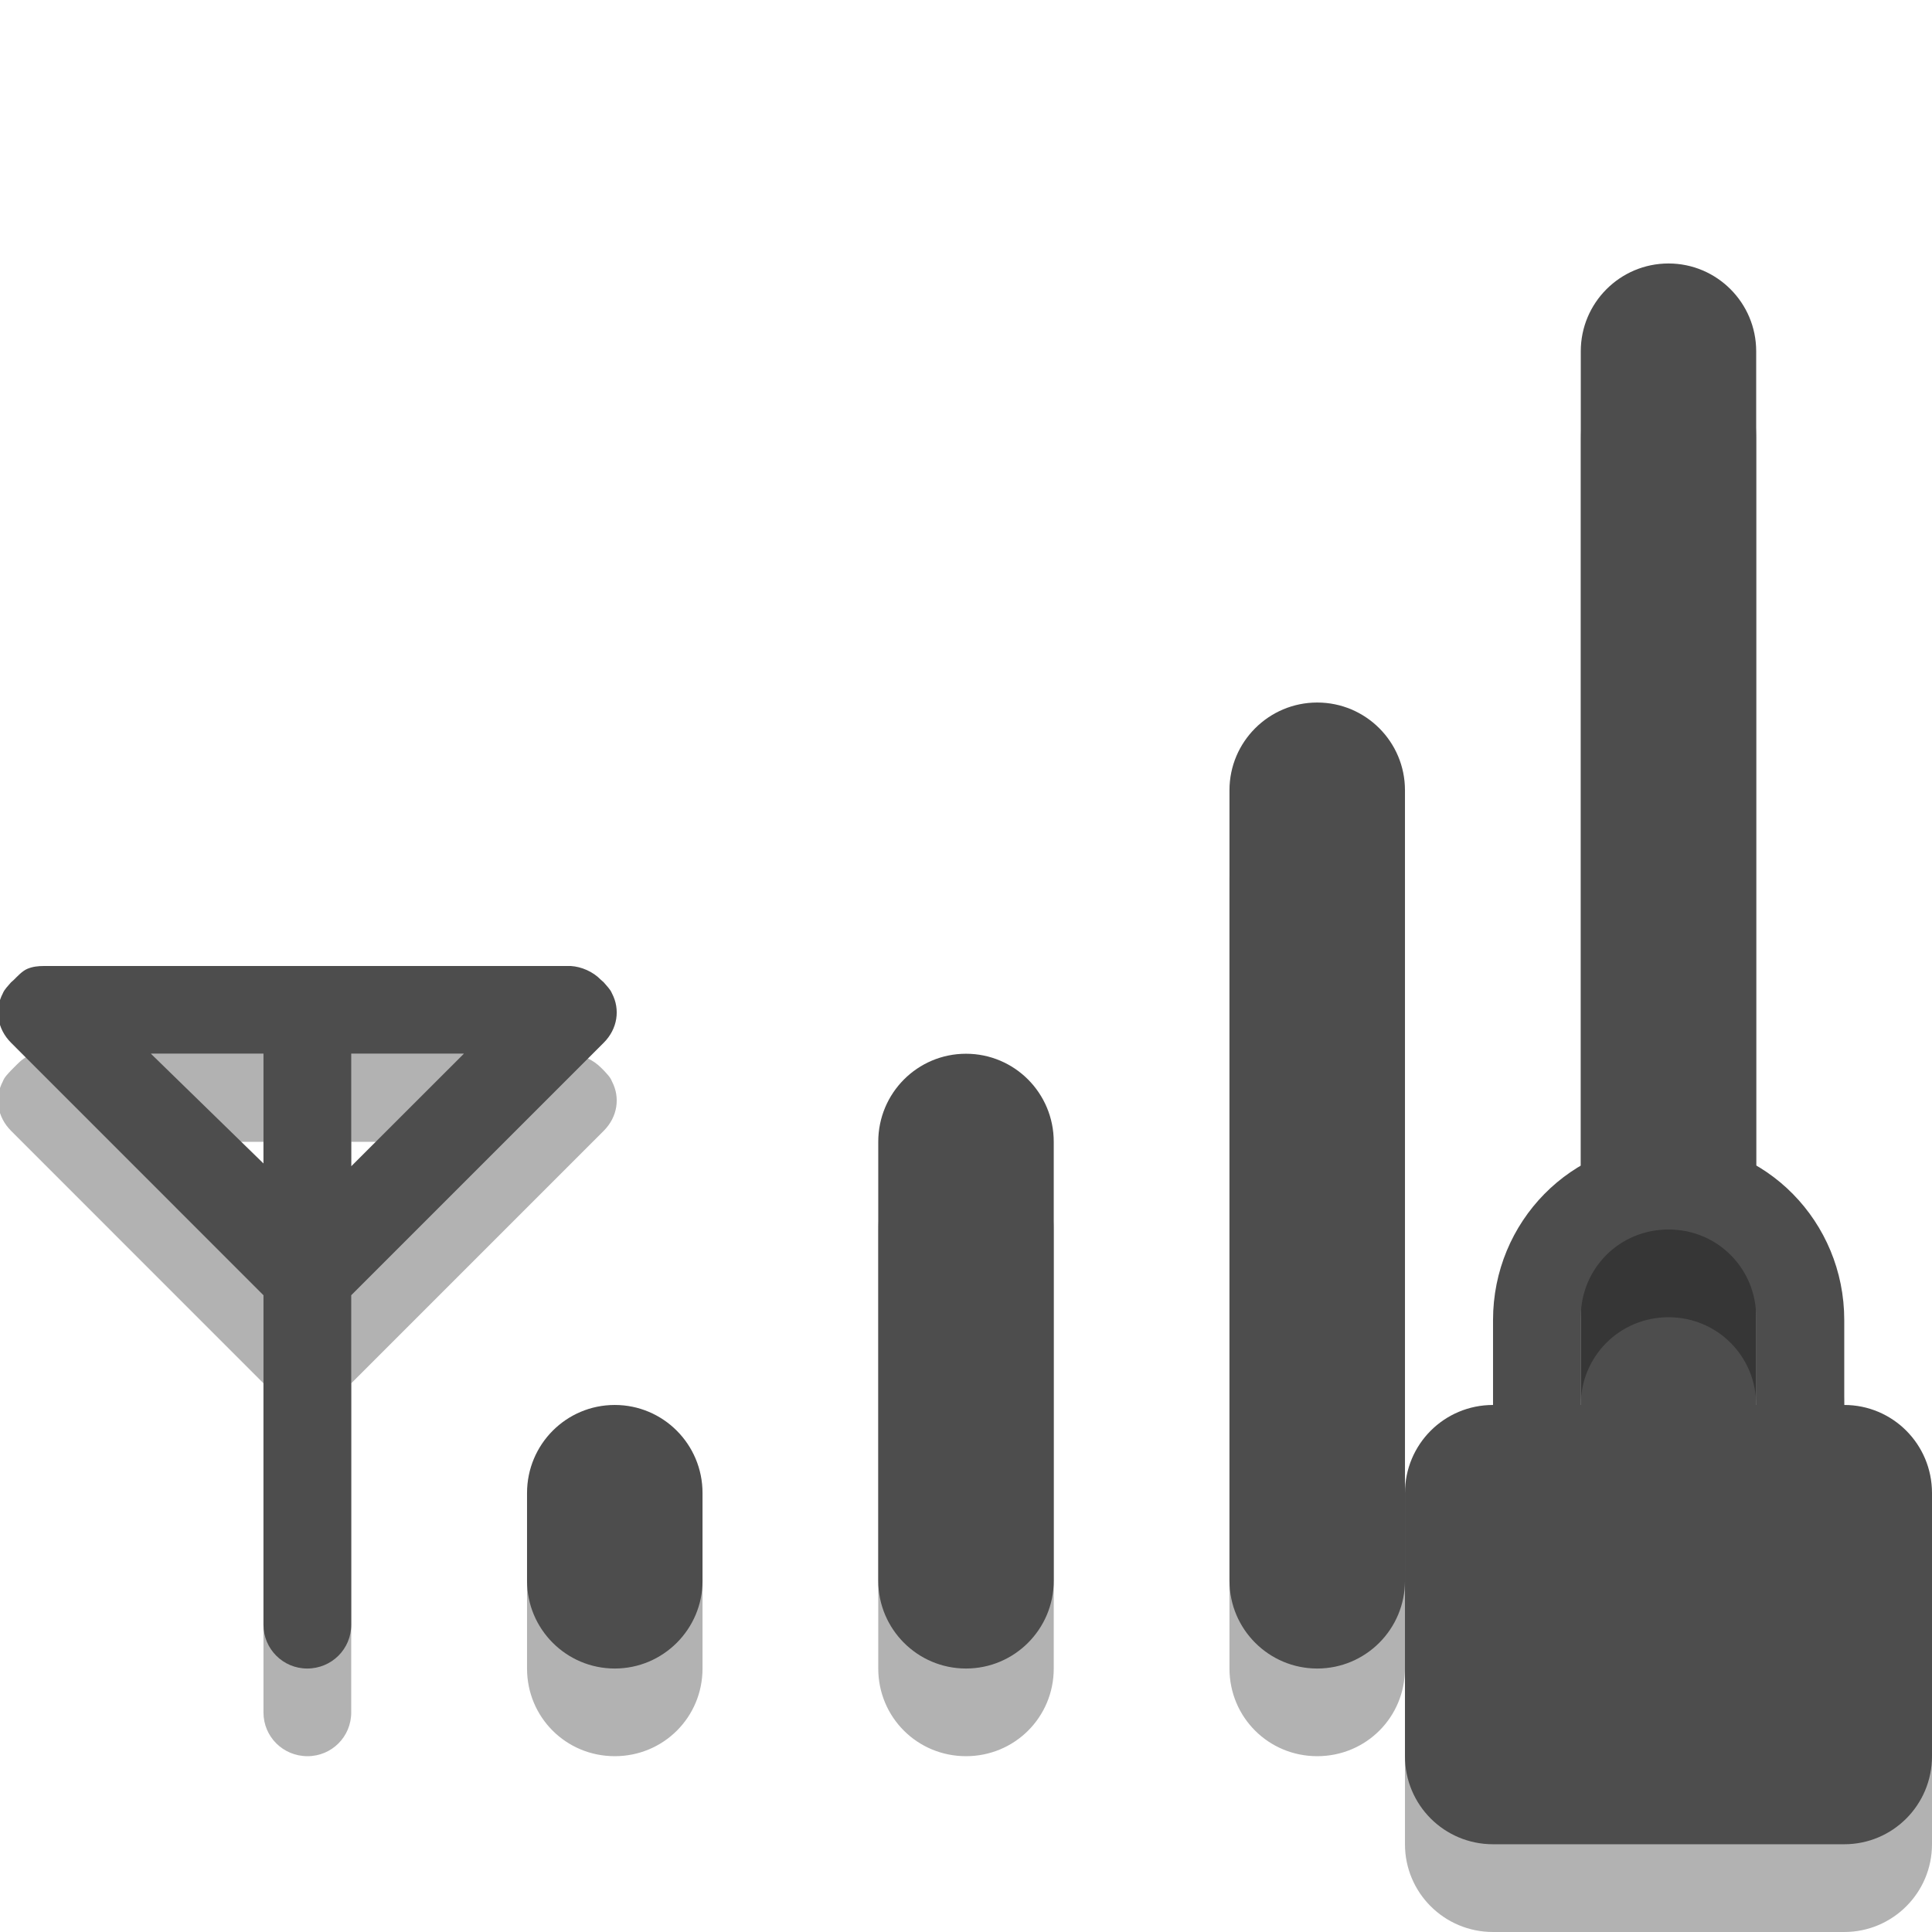 
<svg xmlns="http://www.w3.org/2000/svg" xmlns:xlink="http://www.w3.org/1999/xlink" width="24px" height="24px" viewBox="0 0 24 24" version="1.1">
<g id="surface1">
<path style=" stroke:none;fill-rule:nonzero;fill:rgb(0%,0%,0%);fill-opacity:0.302;" d="M 20.727 4.363 C 20.125 4.363 19.637 4.852 19.637 5.453 L 19.637 20.727 C 19.637 21.332 20.125 21.816 20.727 21.816 C 21.332 21.816 21.82 21.332 21.82 20.727 L 21.82 5.453 C 21.82 4.852 21.332 4.363 20.727 4.363 Z M 16.363 9.816 C 15.758 9.816 15.273 10.305 15.273 10.91 L 15.273 20.727 C 15.273 21.332 15.758 21.816 16.363 21.816 C 16.969 21.816 17.453 21.332 17.453 20.727 L 17.453 10.91 C 17.453 10.305 16.969 9.816 16.363 9.816 Z M 0.547 13.09 C 0.469 13.09 0.406 13.098 0.34 13.125 C 0.277 13.152 0.219 13.215 0.172 13.262 L 0.137 13.297 C 0.102 13.336 0.055 13.379 0.035 13.434 C -0.07 13.633 -0.035 13.875 0.137 14.047 L 3.273 17.184 L 3.273 21.273 C 3.273 21.574 3.516 21.816 3.82 21.816 C 4.121 21.816 4.363 21.574 4.363 21.273 L 4.363 17.184 L 7.5 14.047 C 7.672 13.875 7.707 13.633 7.602 13.434 C 7.582 13.379 7.535 13.336 7.5 13.297 L 7.465 13.262 C 7.367 13.164 7.223 13.098 7.09 13.09 Z M 1.875 14.184 L 3.273 14.184 L 3.273 15.547 Z M 4.363 14.184 L 5.762 14.184 L 4.363 15.578 Z M 12 14.184 C 11.395 14.184 10.91 14.668 10.91 15.273 L 10.91 20.727 C 10.91 21.332 11.395 21.816 12 21.816 C 12.605 21.816 13.09 21.332 13.09 20.727 L 13.09 15.273 C 13.09 14.668 12.605 14.184 12 14.184 Z M 7.637 18.547 C 7.031 18.547 6.547 19.031 6.547 19.637 L 6.547 20.727 C 6.547 21.332 7.031 21.816 7.637 21.816 C 8.242 21.816 8.727 21.332 8.727 20.727 L 8.727 19.637 C 8.727 19.031 8.242 18.547 7.637 18.547 Z M 7.637 18.547 "/>
<path style=" stroke:none;fill-rule:nonzero;fill:#4D4D4D;fill-opacity:1;" d="M 20.727 3.273 C 21.328 3.273 21.816 3.762 21.816 4.363 L 21.816 19.637 C 21.816 20.238 21.328 20.727 20.727 20.727 C 20.125 20.727 19.637 20.238 19.637 19.637 L 19.637 4.363 C 19.637 3.762 20.125 3.273 20.727 3.273 Z M 20.727 3.273 "/>
<path style=" stroke:none;fill-rule:nonzero;fill:#4D4D4D;fill-opacity:1;" d="M 16.363 8.727 C 16.965 8.727 17.453 9.215 17.453 9.816 L 17.453 19.637 C 17.453 20.238 16.965 20.727 16.363 20.727 C 15.762 20.727 15.273 20.238 15.273 19.637 L 15.273 9.816 C 15.273 9.215 15.762 8.727 16.363 8.727 Z M 16.363 8.727 "/>
<path style=" stroke:none;fill-rule:nonzero;fill:#4D4D4D;fill-opacity:1;" d="M 12 13.09 C 12.602 13.09 13.09 13.578 13.09 14.184 L 13.09 19.637 C 13.09 20.238 12.602 20.727 12 20.727 C 11.398 20.727 10.91 20.238 10.91 19.637 L 10.91 14.184 C 10.91 13.578 11.398 13.09 12 13.09 Z M 12 13.09 "/>
<path style=" stroke:none;fill-rule:nonzero;fill:#4D4D4D;fill-opacity:1;" d="M 7.637 17.453 C 8.238 17.453 8.727 17.941 8.727 18.547 L 8.727 19.637 C 8.727 20.238 8.238 20.727 7.637 20.727 C 7.035 20.727 6.547 20.238 6.547 19.637 L 6.547 18.547 C 6.547 17.941 7.035 17.453 7.637 17.453 Z M 7.637 17.453 "/>
<path style=" stroke:none;fill-rule:nonzero;fill:#4D4D4D;fill-opacity:1;" d="M 0.547 12 C 0.469 12 0.406 12.008 0.34 12.035 C 0.277 12.062 0.219 12.125 0.172 12.172 L 0.137 12.203 C 0.102 12.246 0.055 12.289 0.035 12.34 C -0.07 12.539 -0.035 12.781 0.137 12.953 L 3.273 16.09 L 3.273 20.184 C 3.273 20.484 3.516 20.727 3.816 20.727 C 4.121 20.727 4.363 20.484 4.363 20.184 L 4.363 16.09 L 7.5 12.953 C 7.672 12.781 7.707 12.539 7.602 12.34 C 7.582 12.289 7.535 12.246 7.5 12.203 L 7.465 12.172 C 7.367 12.07 7.223 12.008 7.09 12 Z M 1.875 13.09 L 3.273 13.09 L 3.273 14.453 Z M 4.363 13.09 L 5.762 13.09 L 4.363 14.488 Z M 4.363 13.09 "/>
<path style=" stroke:none;fill-rule:nonzero;fill:rgb(0%,0%,0%);fill-opacity:0.302;" d="M 20.727 15.273 C 19.52 15.273 18.547 16.266 18.547 17.488 L 18.547 18.547 C 17.941 18.547 17.453 19.031 17.453 19.637 L 17.453 22.91 C 17.453 23.512 17.941 24 18.547 24 L 22.91 24 C 23.512 24 24 23.512 24 22.91 L 24 19.637 C 24 19.031 23.512 18.547 22.91 18.547 L 22.91 17.488 C 22.91 16.266 21.938 15.273 20.727 15.273 Z M 20.727 16.363 C 21.332 16.363 21.816 16.848 21.816 17.453 L 21.816 18.547 L 19.637 18.547 L 19.637 17.453 C 19.637 16.848 20.121 16.363 20.727 16.363 Z M 20.727 16.363 "/>
<path style=" stroke:none;fill-rule:nonzero;fill:#4D4D4D;fill-opacity:1;" d="M 20.727 14.184 C 19.52 14.184 18.547 15.176 18.547 16.398 L 18.547 17.453 C 17.941 17.453 17.453 17.941 17.453 18.547 L 17.453 21.816 C 17.453 22.422 17.941 22.91 18.547 22.91 L 22.91 22.91 C 23.512 22.91 24 22.422 24 21.816 L 24 18.547 C 24 17.941 23.512 17.453 22.91 17.453 L 22.91 16.398 C 22.91 15.176 21.938 14.184 20.727 14.184 Z M 20.727 15.273 C 21.332 15.273 21.816 15.754 21.816 16.363 L 21.816 17.453 L 19.637 17.453 L 19.637 16.363 C 19.637 15.754 20.121 15.273 20.727 15.273 Z M 20.727 15.273 "/>
</g>
</svg>
